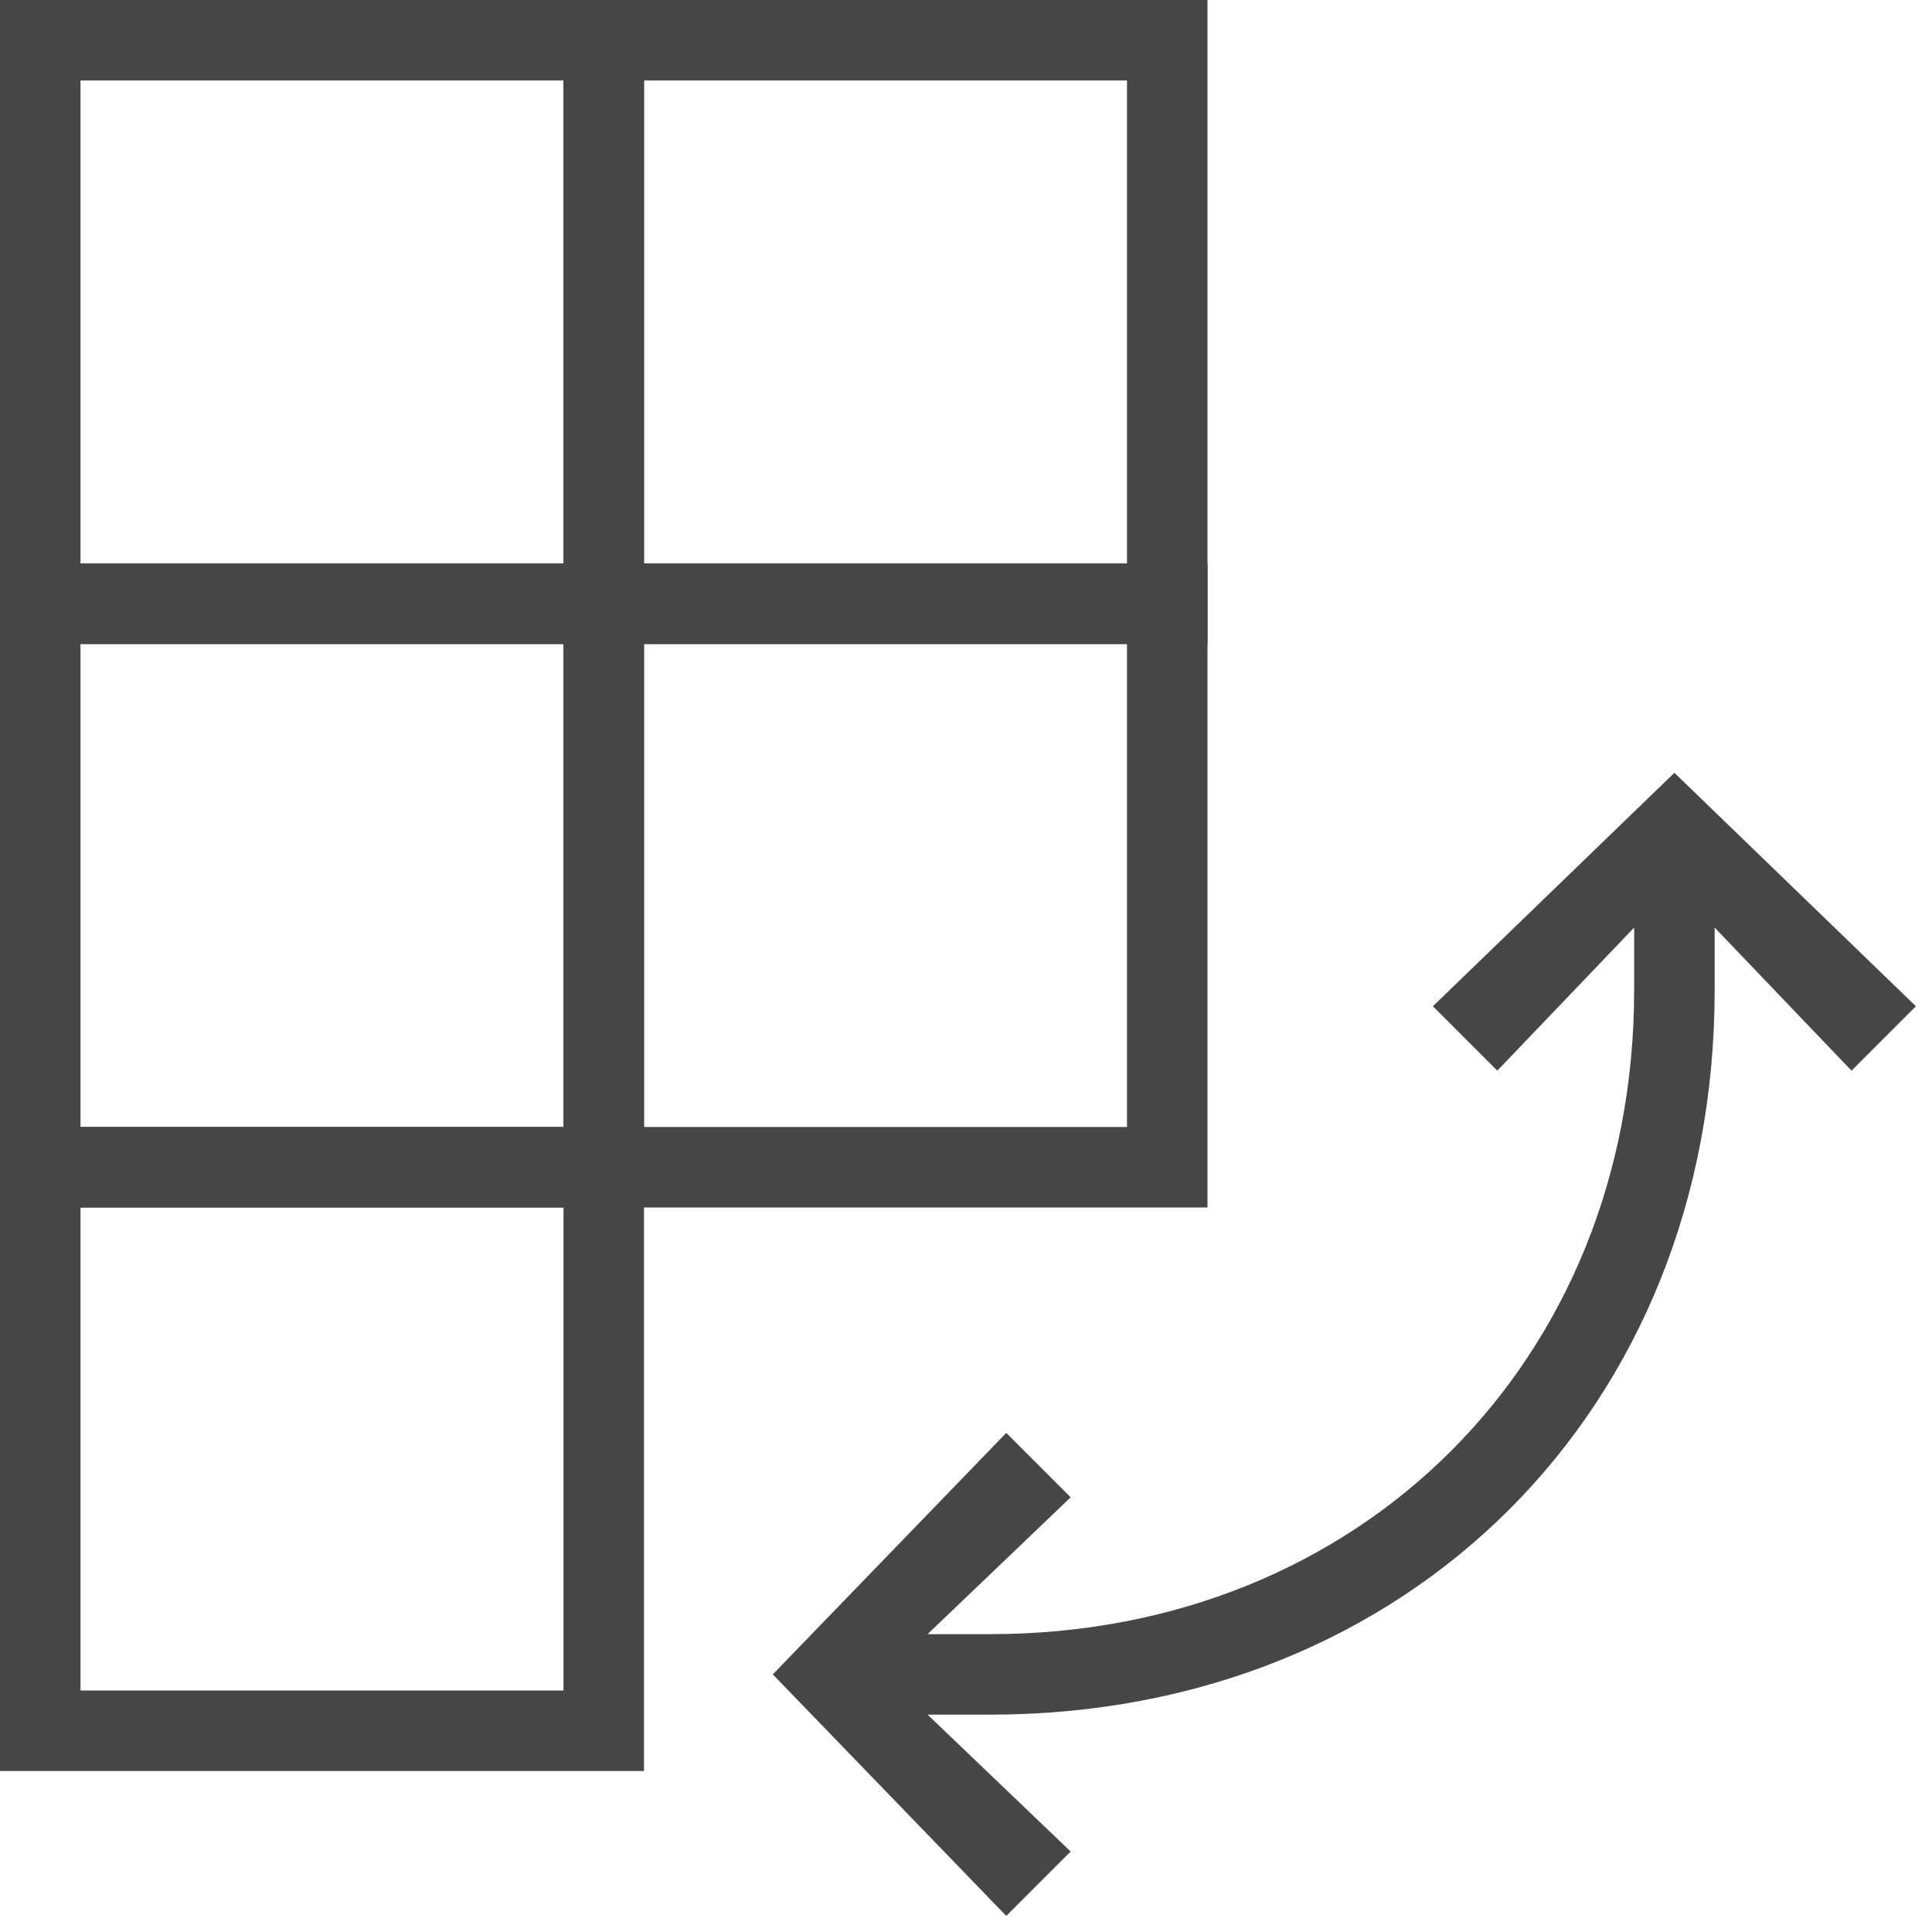 <?xml version="1.0" encoding="utf-8"?>
<!-- Generator: Adobe Illustrator 19.2.1, SVG Export Plug-In . SVG Version: 6.00 Build 0)  -->
<svg version="1.1" id="Layer_1" xmlns="http://www.w3.org/2000/svg" xmlns:xlink="http://www.w3.org/1999/xlink" x="0px" y="0px"
	 viewBox="0 0 24 24" style="enable-background:new 0 0 24 24;" xml:space="preserve">
<style type="text/css">
	.st0{fill:none;}
	.st1{fill:#464646;}
	.st2{display:none;}
</style>
<g id="Layer_1_1_">
	<g>
		<g id="_x36_4px_boxes_14_">
			<g>
				<rect class="st0" width="24" height="24"/>
			</g>
		</g>
		<g>
			<path class="st1" d="M8,8H0V0h8V8z M1,7h6V1H1V7z"/>
		</g>
		<g>
			<path class="st1" d="M12.3,21.3h-2v-1h2c4.6,0,8-3.4,8-8v-2h1v2C21.3,17.5,17.5,21.3,12.3,21.3z"/>
		</g>
		<g>
			<g>
				<polygon class="st1" points="23,13.3 20.8,11 18.6,13.3 17.8,12.5 20.8,9.6 23.8,12.5 				"/>
			</g>
		</g>
		<g>
			<g>
				<polygon class="st1" points="12.5,23.8 9.6,20.8 12.5,17.8 13.3,18.6 11,20.8 13.3,23 				"/>
			</g>
		</g>
		<g>
			<path class="st1" d="M15,8H7V0h8V8z M8,7h6V1H8V7z"/>
		</g>
		<g>
			<path class="st1" d="M8,15H0V7h8V15z M1,14h6V8H1V14z"/>
		</g>
		<g>
			<path class="st1" d="M15,15H7V7h8V15z M8,14h6V8H8V14z"/>
		</g>
		<g>
			<path class="st1" d="M8,22H0v-8h8V22z M1,21h6v-6H1V21z"/>
		</g>
	</g>
</g>
<g id="Labelas" class="st2">
</g>
</svg>

